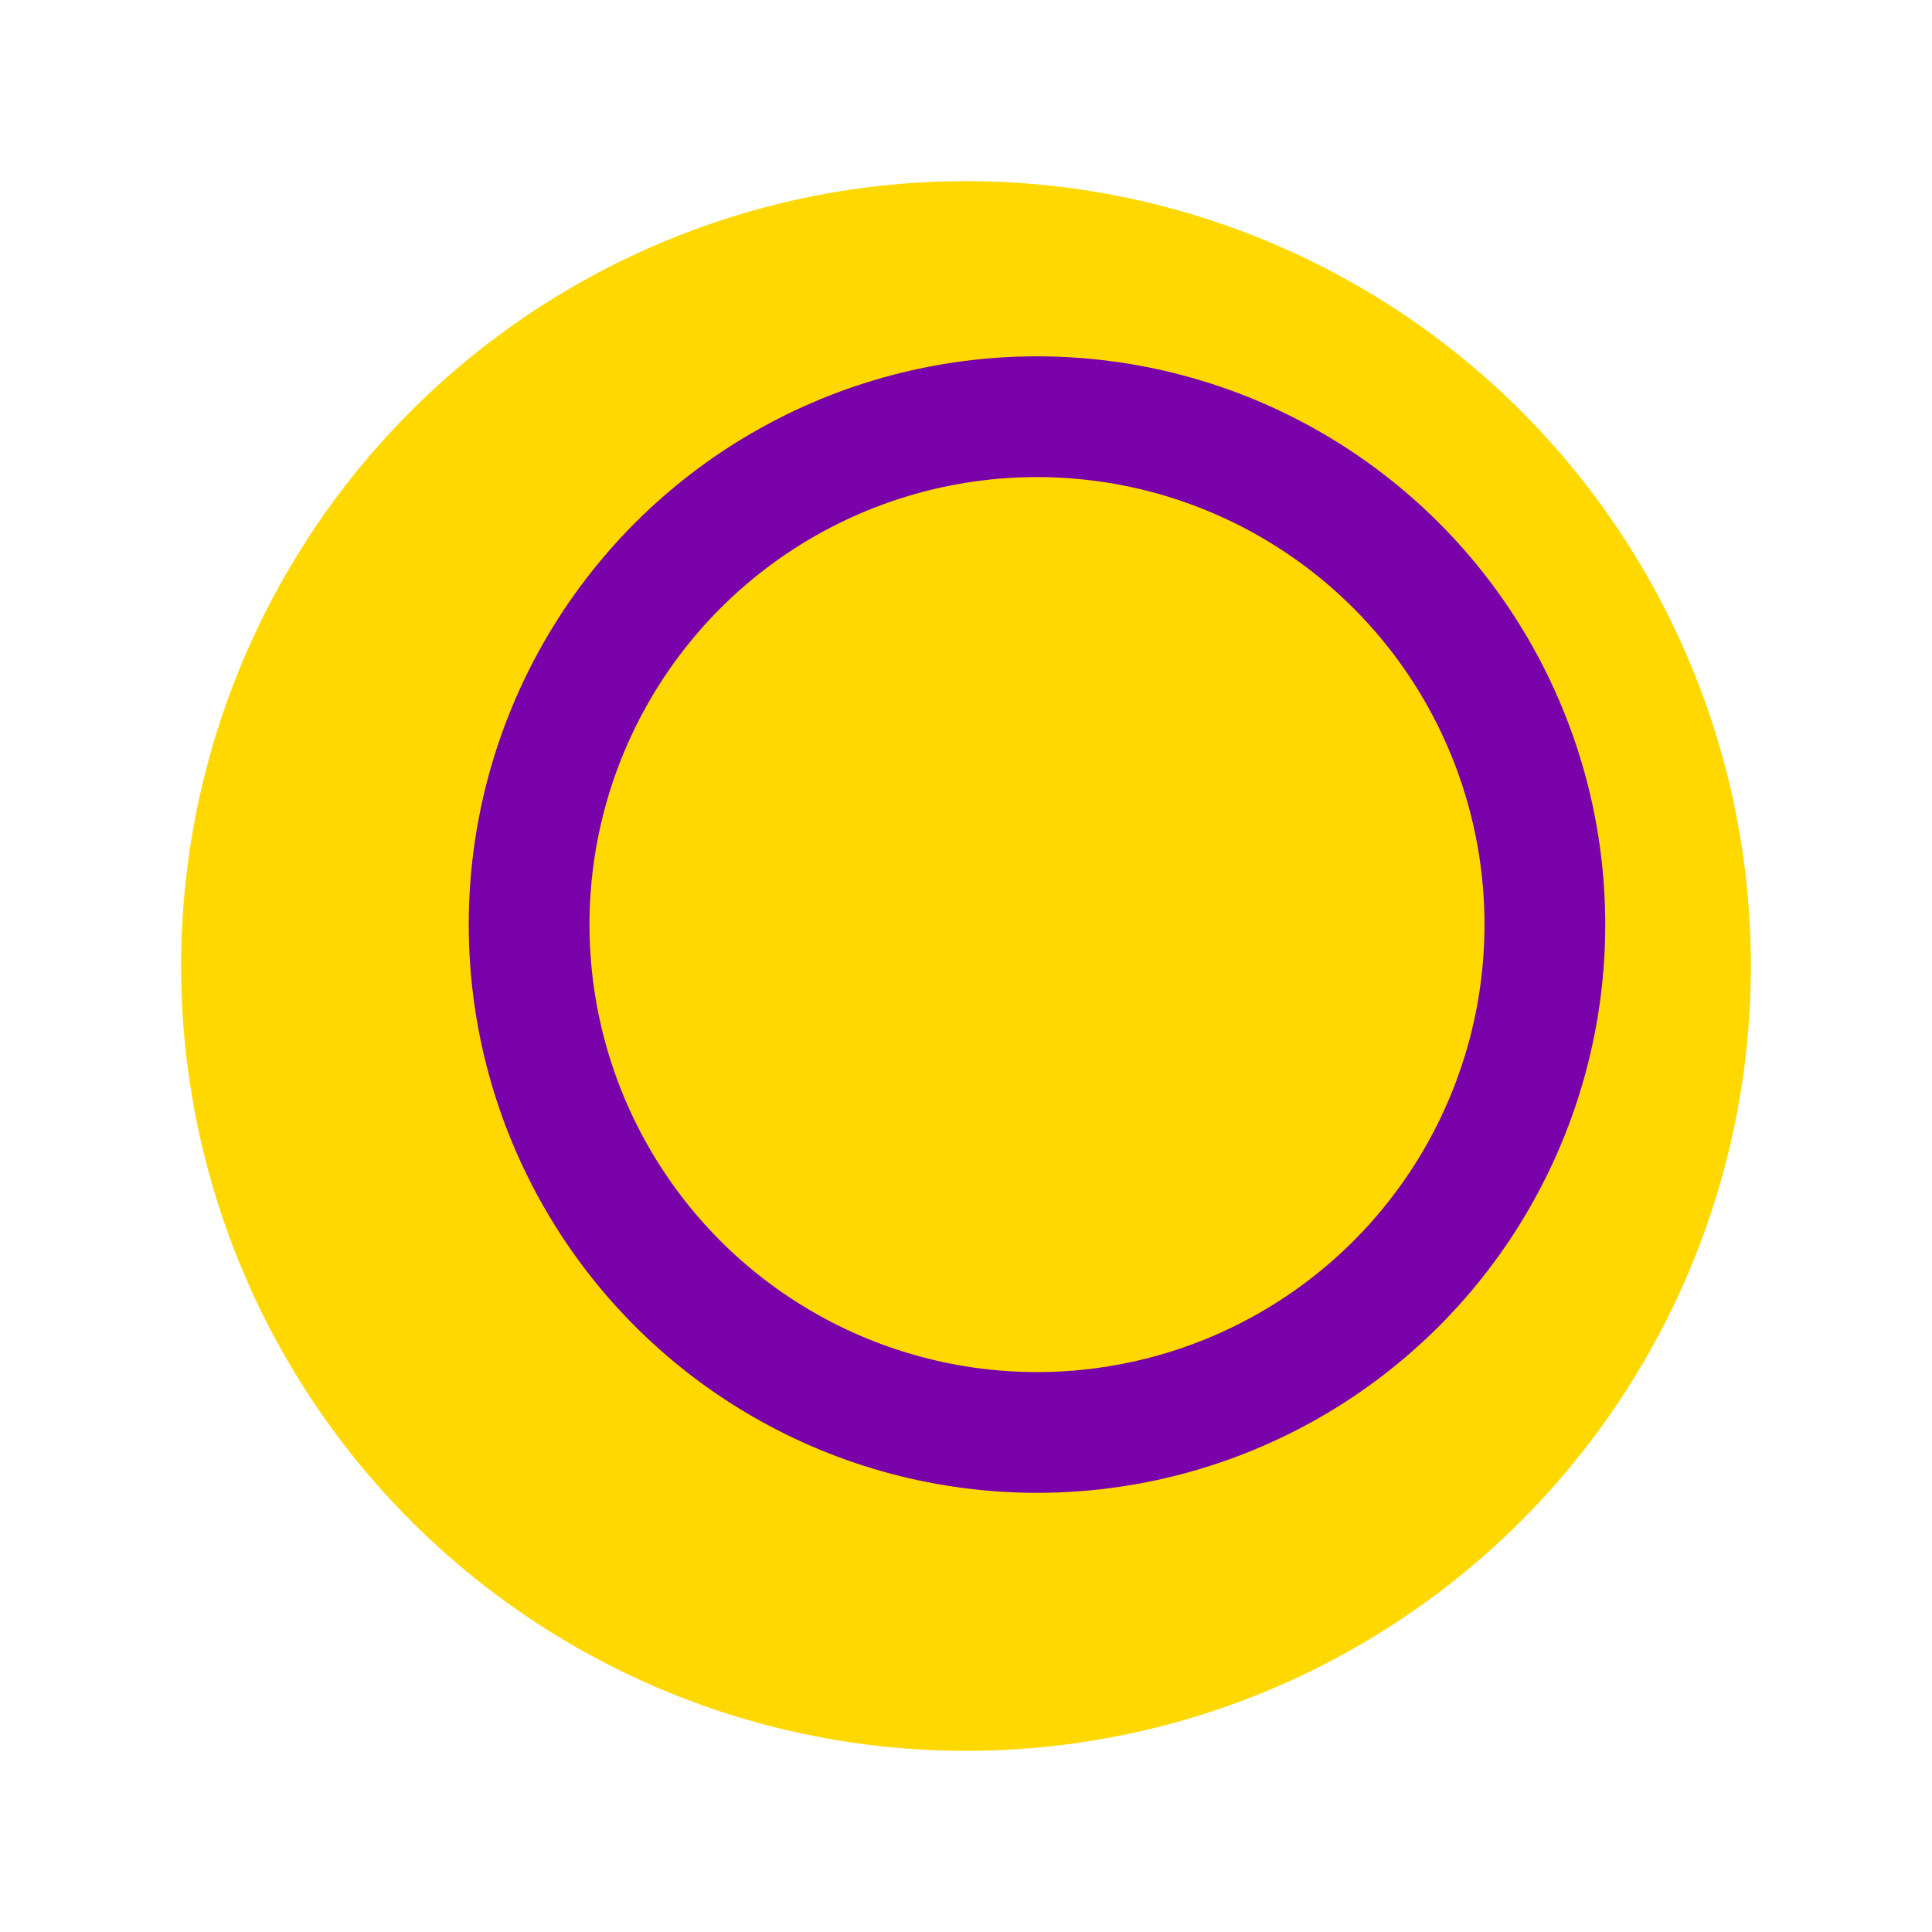 <?xml version="1.0" encoding="UTF-8" standalone="no"?>
<!-- Created with Inkscape (http://www.inkscape.org/) -->

<svg
   xmlns:dc="http://purl.org/dc/elements/1.1/"
   xmlns:cc="http://creativecommons.org/ns#"
   xmlns:rdf="http://www.w3.org/1999/02/22-rdf-syntax-ns#"
   xmlns:svg="http://www.w3.org/2000/svg"
   xmlns="http://www.w3.org/2000/svg"
   xmlns:sodipodi="http://sodipodi.sourceforge.net/DTD/sodipodi-0.dtd"
   xmlns:inkscape="http://www.inkscape.org/namespaces/inkscape"
   width="16"
   height="16"
   viewBox="0 0 16 16"
   version="1.1"
   id="svg4537"
   sodipodi:docname="intersex.svg"
   inkscape:version="0.92.2 5c3e80d, 2017-08-06">
  <defs
     id="defs4531" />
  <sodipodi:namedview
     id="base"
     pagecolor="#ffffff"
     bordercolor="#666666"
     borderopacity="1.0"
     inkscape:pageopacity="0"
     inkscape:pageshadow="2"
     inkscape:zoom="28.529039"
     inkscape:cx="2.7595736"
     inkscape:cy="8.5157122"
     inkscape:document-units="px"
     inkscape:current-layer="layer1"
     showgrid="false"
     units="px"
     inkscape:pagecheckerboard="true"
     inkscape:window-width="1976"
     inkscape:window-height="1251"
     inkscape:window-x="217"
     inkscape:window-y="527"
     inkscape:window-maximized="0"
     inkscape:snap-others="false"
     inkscape:snap-nodes="false"
     inkscape:snap-global="false"
     inkscape:lockguides="false" />
  <g
     inkscape:label="Layer 1"
     inkscape:groupmode="layer"
     id="layer1"
     transform="translate(0,-292.767)">
    <circle
       style="opacity:1;fill:#ffd800;fill-opacity:1;fill-rule:nonzero;stroke:none;stroke-width:1;stroke-linecap:square;stroke-linejoin:miter;stroke-miterlimit:4;stroke-dasharray:none;stroke-dashoffset:40;stroke-opacity:1;paint-order:normal"
       id="circle900"
       cx="8"
       cy="300.767"
       r="6.5" />
    <circle
       style="opacity:1;fill:none;fill-opacity:1;fill-rule:nonzero;stroke:#7902aa;stroke-width:1;stroke-linecap:round;stroke-linejoin:miter;stroke-miterlimit:4;stroke-dasharray:none;stroke-dashoffset:40;stroke-opacity:1;paint-order:normal"
       id="path1053"
       cx="8.588"
       cy="300.424"
       r="4.206" />
  </g>
</svg>
